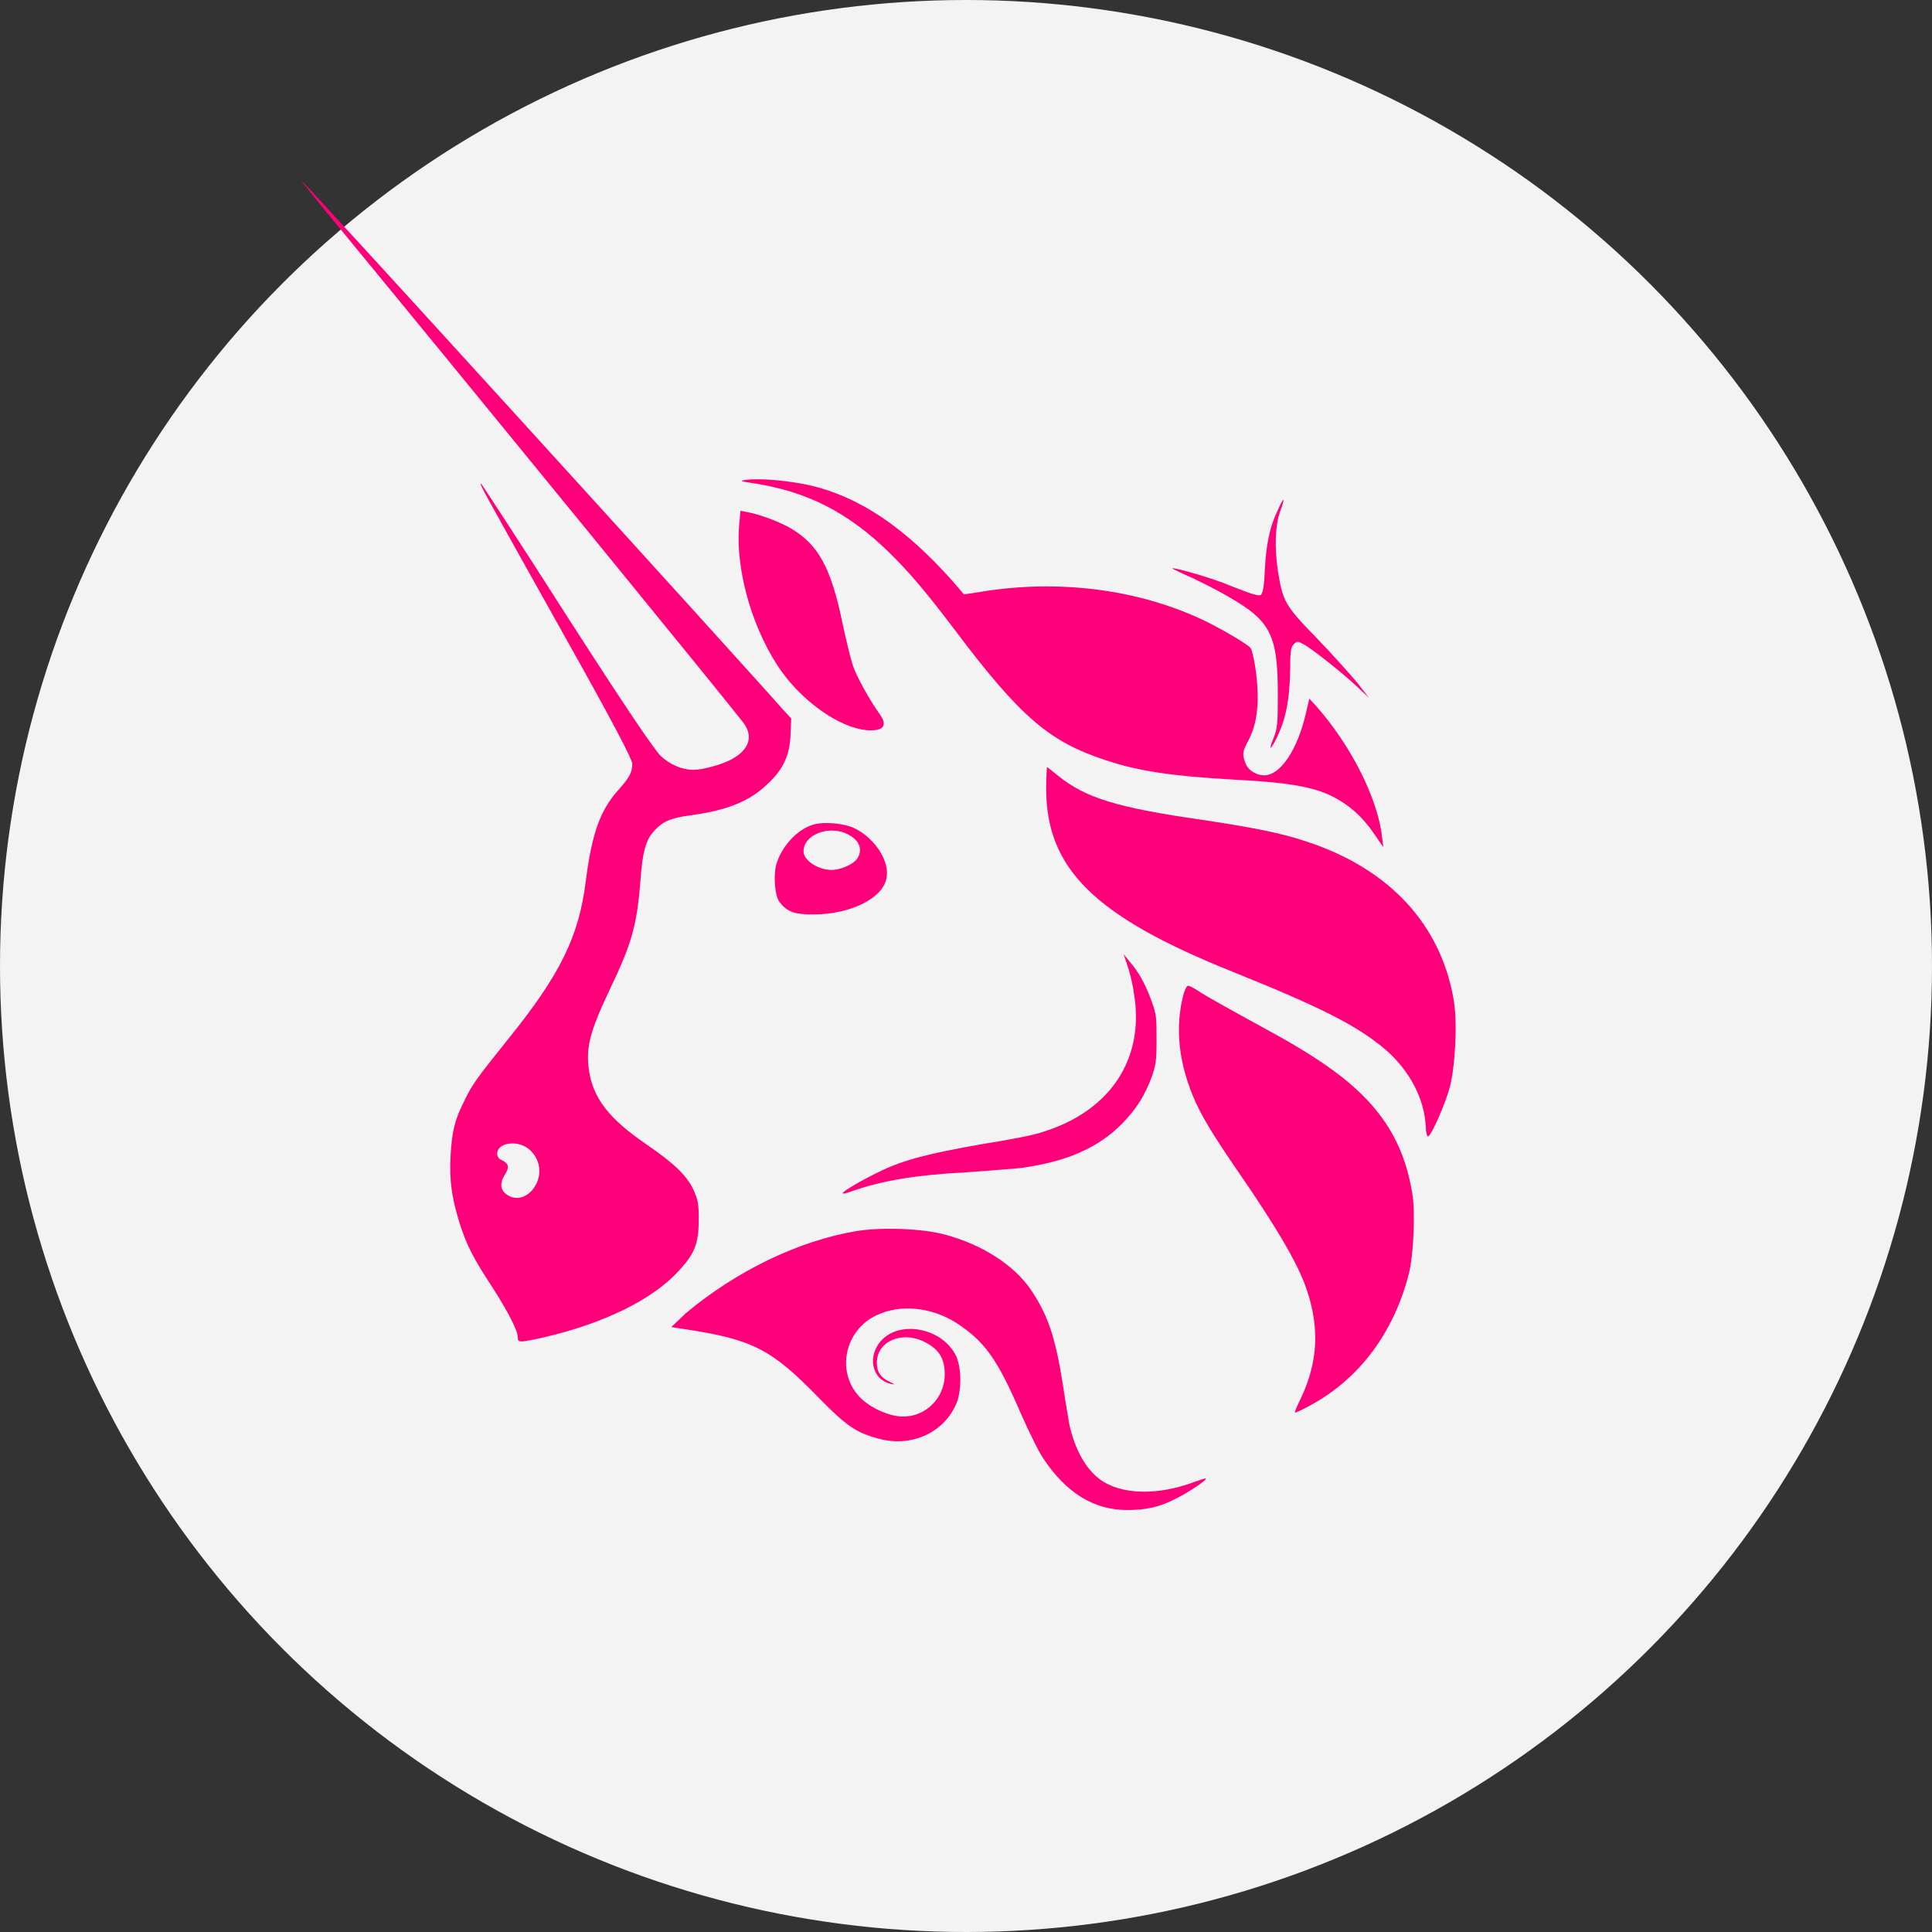 <svg width="32" height="32" viewBox="0 0 32 32" fill="none" xmlns="http://www.w3.org/2000/svg">
<rect x="0" y="0" width="32" height="32" fill="#333333" stroke="none"/>
<circle cx="16" cy="16" r="16" fill="#F3F3F3"/>
<g clip-path="url(#clip0_703_173)">
<path d="M12.492 8.006C12.254 7.972 12.243 7.961 12.356 7.949C12.572 7.915 13.071 7.961 13.423 8.04C14.241 8.233 14.978 8.733 15.762 9.607L15.966 9.845L16.261 9.8C17.521 9.595 18.815 9.754 19.894 10.254C20.189 10.39 20.654 10.662 20.711 10.731C20.734 10.753 20.768 10.901 20.791 11.049C20.87 11.582 20.836 11.979 20.666 12.286C20.575 12.456 20.575 12.502 20.632 12.649C20.677 12.763 20.813 12.842 20.938 12.842C21.211 12.842 21.494 12.411 21.631 11.809L21.687 11.571L21.79 11.684C22.369 12.331 22.823 13.228 22.891 13.864L22.913 14.034L22.811 13.886C22.641 13.625 22.482 13.455 22.266 13.307C21.88 13.046 21.472 12.967 20.393 12.91C19.417 12.854 18.861 12.774 18.316 12.592C17.385 12.286 16.908 11.889 15.807 10.424C15.319 9.777 15.012 9.425 14.706 9.13C14.036 8.483 13.367 8.142 12.492 8.006Z" fill="#FF007A"/>
<path d="M20.949 9.448C20.972 9.017 21.029 8.733 21.154 8.472C21.199 8.369 21.245 8.279 21.256 8.279C21.267 8.279 21.245 8.358 21.21 8.449C21.12 8.699 21.108 9.051 21.165 9.448C21.245 9.959 21.279 10.027 21.823 10.583C22.073 10.844 22.368 11.173 22.482 11.31L22.675 11.559L22.482 11.378C22.244 11.151 21.699 10.719 21.574 10.662C21.494 10.617 21.483 10.617 21.426 10.674C21.381 10.719 21.369 10.787 21.369 11.117C21.358 11.627 21.29 11.945 21.12 12.274C21.029 12.445 21.017 12.411 21.097 12.218C21.154 12.07 21.165 12.002 21.165 11.514C21.165 10.526 21.052 10.288 20.359 9.891C20.189 9.788 19.894 9.641 19.723 9.561C19.542 9.482 19.406 9.414 19.417 9.414C19.44 9.391 20.109 9.584 20.37 9.698C20.768 9.857 20.836 9.868 20.881 9.857C20.915 9.822 20.938 9.732 20.949 9.448Z" fill="#FF007A"/>
<path d="M12.958 11.139C12.481 10.481 12.175 9.459 12.243 8.699L12.265 8.46L12.379 8.483C12.583 8.517 12.935 8.653 13.105 8.755C13.559 9.028 13.764 9.402 13.957 10.333C14.014 10.606 14.093 10.924 14.127 11.026C14.184 11.196 14.399 11.593 14.581 11.843C14.706 12.025 14.627 12.116 14.343 12.093C13.911 12.047 13.332 11.65 12.958 11.139Z" fill="#FF007A"/>
<path d="M20.37 16.077C18.123 15.169 17.328 14.386 17.328 13.058C17.328 12.865 17.34 12.706 17.34 12.706C17.351 12.706 17.43 12.774 17.532 12.854C17.986 13.217 18.497 13.376 19.916 13.58C20.745 13.705 21.222 13.796 21.653 13.943C23.027 14.397 23.878 15.328 24.082 16.588C24.139 16.951 24.105 17.644 24.014 18.007C23.935 18.291 23.708 18.813 23.651 18.825C23.64 18.825 23.617 18.768 23.617 18.677C23.594 18.2 23.356 17.746 22.959 17.394C22.482 16.986 21.869 16.679 20.37 16.077Z" fill="#FF007A"/>
<path d="M18.781 16.452C18.759 16.282 18.702 16.066 18.668 15.975L18.611 15.805L18.713 15.93C18.861 16.1 18.974 16.304 19.076 16.588C19.156 16.804 19.156 16.872 19.156 17.224C19.156 17.564 19.144 17.644 19.076 17.837C18.963 18.143 18.827 18.359 18.599 18.598C18.191 19.017 17.657 19.245 16.897 19.347C16.761 19.358 16.375 19.392 16.034 19.415C15.183 19.46 14.615 19.551 14.104 19.733C14.036 19.755 13.968 19.778 13.957 19.767C13.934 19.744 14.286 19.54 14.57 19.404C14.967 19.21 15.376 19.108 16.272 18.949C16.715 18.881 17.169 18.791 17.283 18.745C18.407 18.393 18.963 17.519 18.781 16.452Z" fill="#FF007A"/>
<path d="M19.814 18.28C19.519 17.633 19.451 17.02 19.61 16.441C19.633 16.384 19.655 16.327 19.678 16.327C19.701 16.327 19.769 16.361 19.837 16.407C19.973 16.497 20.257 16.656 20.983 17.054C21.903 17.553 22.425 17.939 22.788 18.382C23.106 18.768 23.299 19.21 23.39 19.755C23.447 20.062 23.413 20.8 23.333 21.106C23.084 22.071 22.516 22.843 21.687 23.286C21.562 23.354 21.46 23.399 21.449 23.399C21.438 23.399 21.483 23.286 21.551 23.15C21.823 22.571 21.858 22.014 21.653 21.39C21.528 21.004 21.267 20.539 20.745 19.755C20.121 18.847 19.973 18.609 19.814 18.28Z" fill="#FF007A"/>
<path d="M11.357 21.753C12.197 21.049 13.23 20.55 14.184 20.391C14.592 20.323 15.273 20.346 15.648 20.448C16.25 20.607 16.795 20.947 17.078 21.367C17.351 21.776 17.476 22.128 17.601 22.911C17.646 23.218 17.703 23.536 17.714 23.604C17.805 24.012 17.987 24.33 18.214 24.5C18.566 24.762 19.178 24.773 19.78 24.546C19.882 24.512 19.973 24.478 19.973 24.489C19.996 24.512 19.689 24.716 19.485 24.818C19.201 24.966 18.974 25.011 18.668 25.011C18.123 25.011 17.657 24.727 17.283 24.16C17.203 24.046 17.044 23.717 16.908 23.411C16.511 22.491 16.306 22.219 15.841 21.912C15.432 21.651 14.91 21.594 14.513 21.787C13.991 22.037 13.854 22.707 14.218 23.116C14.365 23.286 14.638 23.422 14.865 23.456C15.285 23.513 15.648 23.184 15.648 22.764C15.648 22.491 15.546 22.332 15.273 22.207C14.91 22.049 14.513 22.23 14.524 22.582C14.524 22.73 14.592 22.82 14.74 22.889C14.831 22.934 14.831 22.934 14.763 22.923C14.433 22.855 14.354 22.446 14.615 22.185C14.933 21.867 15.603 22.003 15.83 22.446C15.921 22.627 15.932 22.991 15.852 23.218C15.659 23.717 15.114 23.978 14.558 23.831C14.184 23.729 14.025 23.626 13.571 23.161C12.776 22.344 12.47 22.185 11.334 22.014L11.119 21.98L11.357 21.753Z" fill="#FF007A"/>
<path fill-rule="evenodd" clip-rule="evenodd" d="M5.386 3.488C8.031 6.701 12.106 11.696 12.311 11.968C12.481 12.195 12.413 12.411 12.129 12.57C11.97 12.661 11.641 12.751 11.482 12.751C11.3 12.751 11.085 12.661 10.937 12.513C10.835 12.411 10.392 11.764 9.393 10.209C8.633 9.017 7.986 8.029 7.974 8.018C7.929 7.995 7.929 7.995 9.314 10.47C10.188 12.025 10.472 12.581 10.472 12.649C10.472 12.797 10.426 12.876 10.245 13.081C9.938 13.421 9.802 13.807 9.7 14.613C9.586 15.51 9.28 16.145 8.406 17.224C7.895 17.86 7.815 17.973 7.69 18.234C7.531 18.552 7.486 18.734 7.463 19.142C7.441 19.574 7.486 19.846 7.611 20.255C7.724 20.618 7.849 20.857 8.156 21.322C8.417 21.731 8.576 22.037 8.576 22.151C8.576 22.241 8.599 22.241 9.007 22.151C9.983 21.924 10.79 21.538 11.232 21.061C11.505 20.766 11.573 20.607 11.573 20.198C11.573 19.937 11.561 19.88 11.493 19.721C11.38 19.472 11.164 19.267 10.699 18.949C10.086 18.529 9.825 18.189 9.756 17.735C9.7 17.349 9.768 17.088 10.108 16.372C10.46 15.635 10.551 15.328 10.608 14.579C10.642 14.102 10.699 13.909 10.835 13.762C10.982 13.603 11.107 13.546 11.459 13.501C12.038 13.421 12.413 13.274 12.708 12.99C12.969 12.751 13.083 12.513 13.094 12.161L13.105 11.9L12.958 11.741C12.424 11.128 5.034 3 5 3C4.989 3 5.17 3.216 5.386 3.488ZM8.871 19.631C8.996 19.415 8.928 19.142 8.723 19.006C8.53 18.881 8.235 18.938 8.235 19.108C8.235 19.154 8.258 19.199 8.326 19.222C8.428 19.279 8.44 19.335 8.36 19.46C8.281 19.585 8.281 19.699 8.383 19.778C8.542 19.903 8.758 19.835 8.871 19.631Z" fill="#FF007A"/>
<path fill-rule="evenodd" clip-rule="evenodd" d="M13.468 13.659C13.196 13.739 12.935 14.034 12.855 14.329C12.81 14.511 12.833 14.84 12.912 14.942C13.037 15.101 13.151 15.146 13.468 15.146C14.093 15.146 14.626 14.874 14.683 14.545C14.74 14.272 14.501 13.898 14.172 13.728C14.002 13.637 13.65 13.603 13.468 13.659ZM14.195 14.227C14.286 14.091 14.252 13.943 14.081 13.841C13.775 13.648 13.309 13.807 13.309 14.102C13.309 14.25 13.548 14.409 13.775 14.409C13.922 14.409 14.127 14.318 14.195 14.227Z" fill="#FF007A"/>
</g>
<defs>
<clipPath id="clip0_703_173">
<rect width="19.105" height="22" fill="white" transform="translate(5 3)"/>
</clipPath>
</defs>
</svg>
